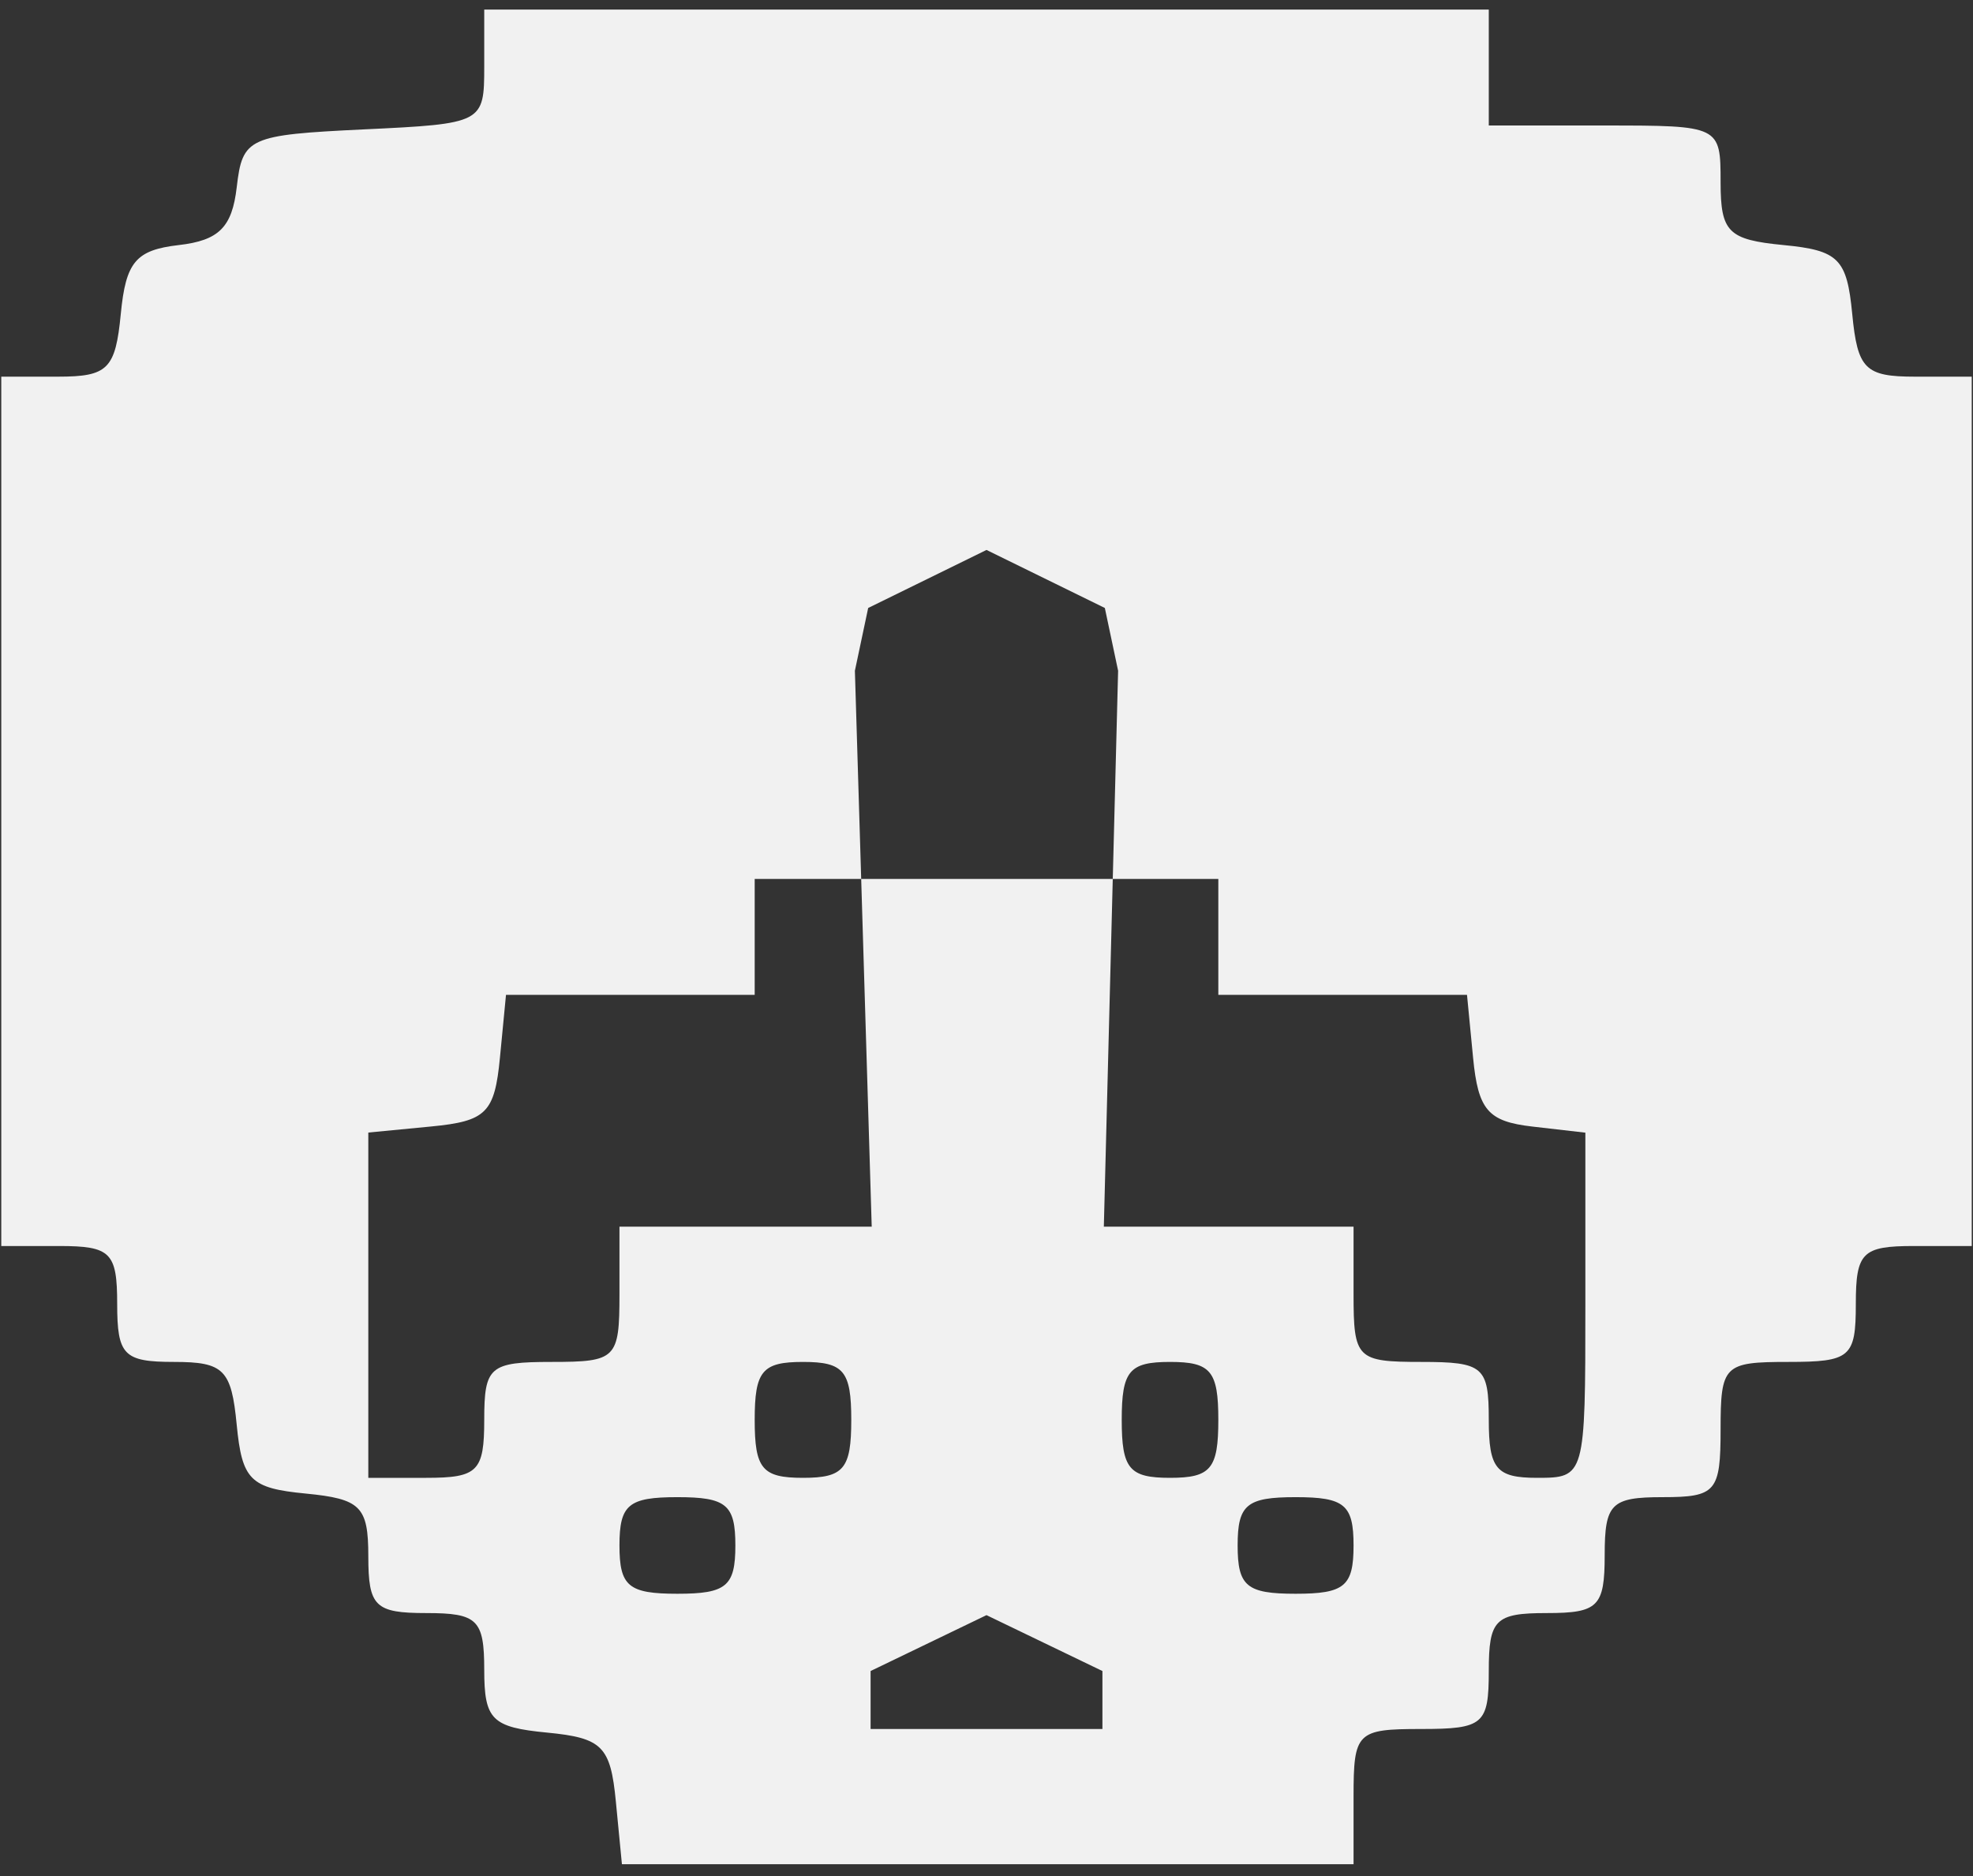 <svg width="102" height="97" viewBox="0 0 102 97" fill="none" xmlns="http://www.w3.org/2000/svg">
<rect x="0" y="0" width="102" height="97" fill="#333333" stroke="none"/>
<path fill-rule="evenodd" clip-rule="evenodd" d="M25.034 3.444C25.034 6.364 24.972 6.397 18.792 6.69C12.845 6.974 12.535 7.116 12.239 9.673C11.999 11.75 11.319 12.43 9.243 12.669C7.022 12.926 6.504 13.541 6.245 16.226C5.969 19.08 5.578 19.472 2.999 19.472H0.066V41.943V64.414H3.062C5.726 64.414 6.058 64.746 6.058 67.41C6.058 70.058 6.398 70.406 8.991 70.406C11.57 70.406 11.962 70.797 12.237 73.652C12.512 76.506 12.941 76.936 15.796 77.21C18.65 77.486 19.041 77.877 19.041 80.456C19.041 83.05 19.389 83.389 22.038 83.389C24.686 83.389 25.034 83.729 25.034 86.323C25.034 88.901 25.425 89.293 28.28 89.568C31.134 89.843 31.563 90.272 31.838 93.127L32.152 96.373H51.063H69.976V92.877C69.976 89.548 70.143 89.382 73.471 89.382C76.689 89.382 76.967 89.144 76.967 86.385C76.967 83.722 77.299 83.389 79.963 83.389C82.626 83.389 82.959 83.057 82.959 80.393C82.959 77.73 83.292 77.397 85.955 77.397C88.714 77.397 88.951 77.119 88.951 73.902C88.951 70.573 89.118 70.406 92.447 70.406C95.665 70.406 95.942 70.168 95.942 67.41C95.942 64.746 96.275 64.414 98.939 64.414H101.935V41.943V19.472H99.001C96.423 19.472 96.031 19.08 95.756 16.226C95.481 13.372 95.052 12.942 92.197 12.668C89.343 12.392 88.951 12 88.951 9.422C88.951 6.502 88.922 6.488 82.959 6.488H76.967V3.492V0.496H51H25.034V3.444ZM62.985 48.434V51.431H69.413H75.841L76.155 54.676C76.415 57.381 76.926 57.975 79.214 58.238L81.96 58.554V67.476C81.96 76.327 81.94 76.398 79.464 76.398C77.355 76.398 76.967 75.932 76.967 73.402C76.967 70.644 76.689 70.406 73.471 70.406C70.143 70.406 69.976 70.239 69.976 66.911V63.415H51H32.025V66.911C32.025 70.239 31.858 70.406 28.529 70.406C25.311 70.406 25.034 70.644 25.034 73.402C25.034 76.066 24.701 76.398 22.038 76.398H19.041V67.473V58.548L22.287 58.235C25.142 57.96 25.571 57.531 25.846 54.676L26.159 51.431H32.587H39.016V48.434V45.438H51H62.985V48.434ZM44.196 34.676L45.066 63.415H51H57.066L57.804 34.676L57.118 31.43L51 28.43L44.883 31.43L44.196 34.676ZM44.009 73.402C44.009 75.932 43.621 76.398 41.513 76.398C39.404 76.398 39.016 75.932 39.016 73.402C39.016 70.873 39.404 70.406 41.513 70.406C43.621 70.406 44.009 70.873 44.009 73.402ZM62.985 73.402C62.985 75.932 62.596 76.398 60.488 76.398C58.38 76.398 57.991 75.932 57.991 73.402C57.991 70.873 58.38 70.406 60.488 70.406C62.596 70.406 62.985 70.873 62.985 73.402ZM38.017 79.894C38.017 82.002 37.551 82.391 35.021 82.391C32.491 82.391 32.025 82.002 32.025 79.894C32.025 77.785 32.491 77.397 35.021 77.397C37.551 77.397 38.017 77.785 38.017 79.894ZM69.976 79.894C69.976 82.002 69.509 82.391 66.98 82.391C64.45 82.391 63.983 82.002 63.983 79.894C63.983 77.785 64.45 77.397 66.98 77.397C69.509 77.397 69.976 77.785 69.976 79.894ZM56.993 86.385V89.382H51H45.008V86.385L51 83.496L56.993 86.385Z" fill="#F1F1F1"/>
</svg>
